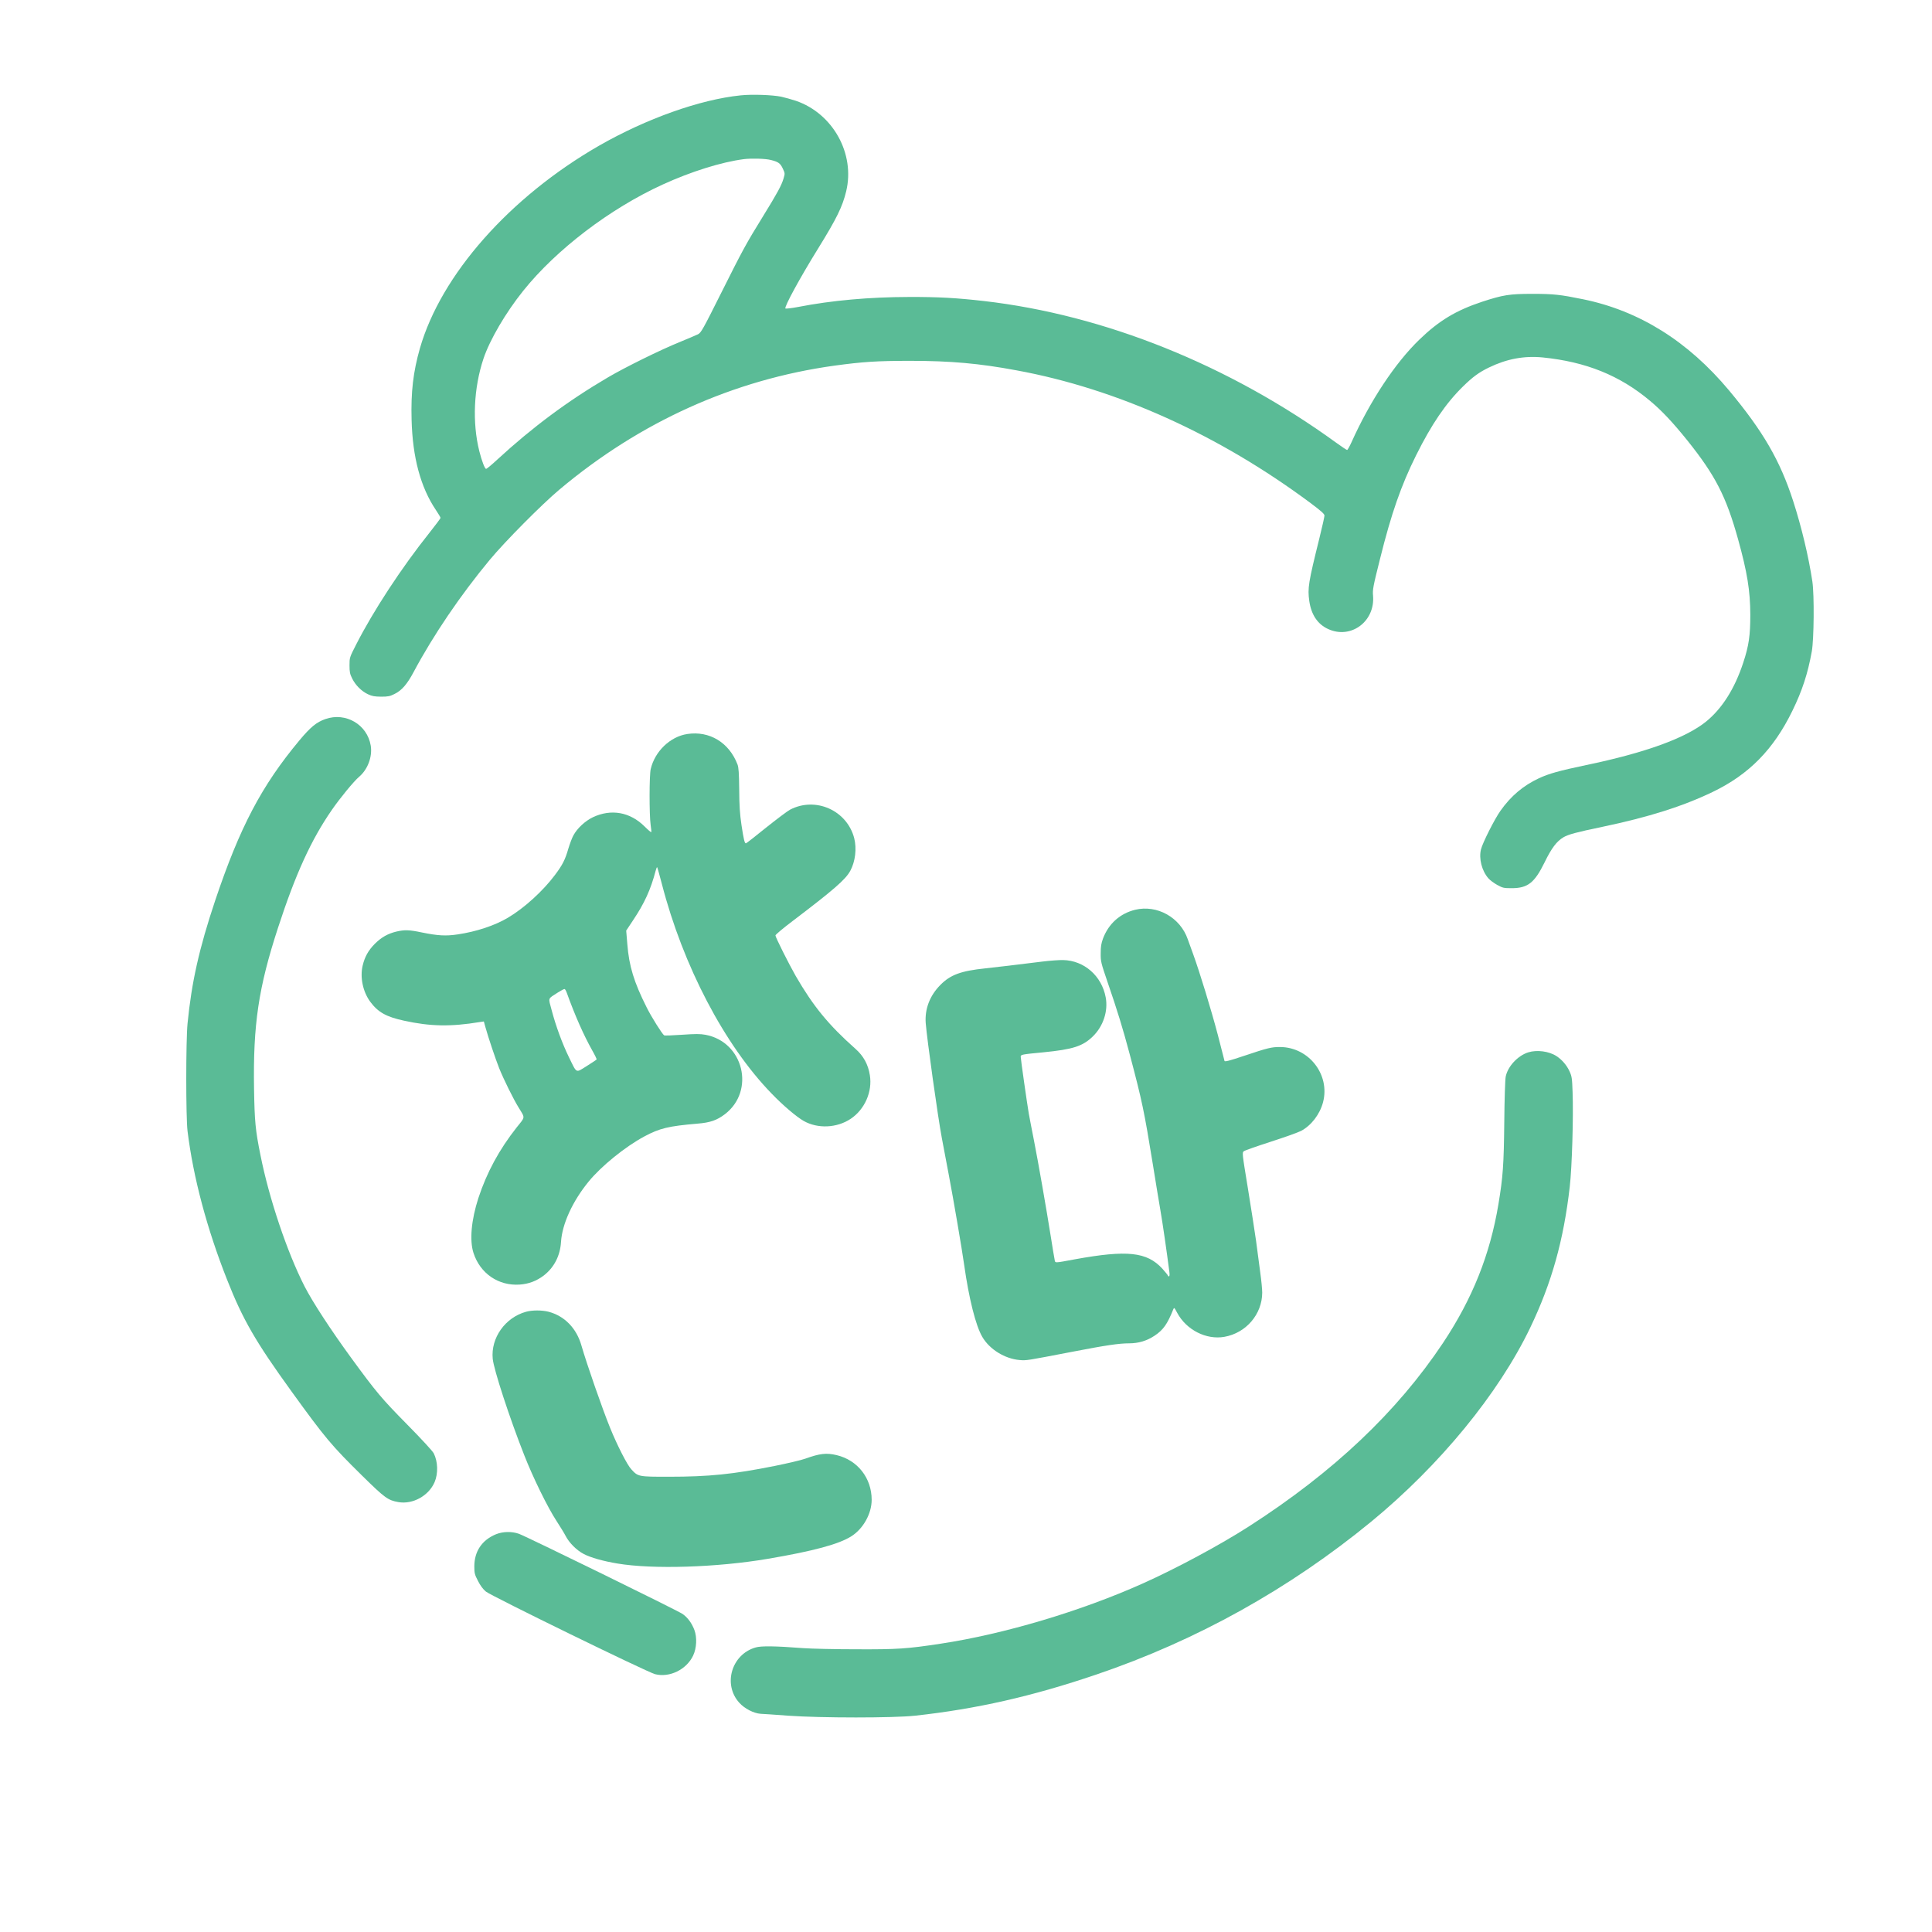 <?xml version="1.0" standalone="no"?>
<!DOCTYPE svg PUBLIC "-//W3C//DTD SVG 20010904//EN"
 "http://www.w3.org/TR/2001/REC-SVG-20010904/DTD/svg10.dtd">
<svg version="1.0" xmlns="http://www.w3.org/2000/svg" fill="#5ABB96"
 width="50" height="50" viewBox="0 0 2048 2048"
 preserveAspectRatio="xMidYMid meet">

<g transform="translate(0,2048) scale(0.1,-0.1)" stroke="none">
<path d="M7850 19469 c-430 -44 -1000 -247 -1501 -534 -947 -545 -1674 -1368
-1898 -2148 -71 -250 -96 -461 -88 -756 10 -400 96 -718 258 -958 27 -40 49
-77 49 -83 0 -5 -53 -76 -118 -158 -294 -368 -596 -829 -777 -1185 -70 -137
-70 -138 -70 -220 0 -69 4 -91 28 -139 36 -72 98 -134 167 -167 45 -21 70 -25
140 -26 73 0 93 4 141 28 78 38 134 103 203 232 209 392 499 819 808 1191 160
193 553 589 738 744 857 720 1847 1166 2915 1314 301 41 450 51 805 51 426 0
731 -27 1127 -101 1065 -196 2145 -684 3116 -1407 111 -83 147 -115 147 -132
0 -12 -24 -120 -54 -241 -117 -472 -126 -528 -107 -665 21 -145 88 -246 200
-297 241 -111 499 80 476 353 -6 64 0 96 75 395 118 475 223 776 382 1095 164
329 314 549 495 727 104 102 170 151 278 203 188 91 371 125 568 106 458 -46
816 -190 1137 -459 126 -105 242 -229 396 -420 297 -371 411 -592 538 -1047
98 -353 129 -547 130 -800 0 -223 -15 -328 -75 -510 -91 -277 -225 -487 -395
-625 -218 -175 -645 -330 -1270 -460 -289 -61 -393 -90 -501 -140 -165 -77
-297 -188 -407 -344 -62 -87 -189 -338 -207 -410 -24 -97 9 -228 79 -307 17
-20 60 -51 94 -70 58 -32 70 -34 153 -34 170 0 242 57 348 273 74 152 129 225
201 267 52 30 136 53 411 110 491 103 852 217 1170 370 385 185 646 451 845
860 105 215 163 393 206 630 23 128 27 598 6 740 -40 266 -115 579 -204 855
-139 429 -318 738 -679 1171 -436 522 -952 845 -1549 967 -240 49 -311 57
-535 57 -245 0 -311 -11 -535 -84 -276 -92 -455 -199 -664 -401 -257 -248
-524 -652 -719 -1087 -21 -46 -42 -83 -47 -83 -5 0 -58 35 -117 78 -1134 823
-2455 1354 -3733 1501 -290 33 -480 44 -795 43 -418 -1 -816 -36 -1175 -106
-69 -13 -129 -20 -134 -16 -15 15 154 325 346 635 197 318 259 445 298 607 96
399 -140 824 -532 959 -46 15 -116 35 -157 44 -94 19 -308 27 -431 14z m322
-685 c80 -20 100 -35 127 -93 22 -47 23 -50 7 -103 -21 -72 -66 -155 -216
-398 -185 -300 -214 -354 -445 -815 -193 -386 -213 -421 -245 -438 -19 -9
-107 -47 -195 -83 -203 -82 -578 -267 -760 -374 -426 -250 -800 -528 -1175
-873 -58 -54 -110 -97 -117 -97 -14 0 -45 81 -72 187 -76 304 -60 669 44 981
67 200 235 487 421 719 351 438 919 871 1479 1127 302 138 622 238 860 269 80
10 231 6 287 -9z"/>
<path d="M3450 12858 c-95 -33 -158 -85 -275 -225 -402 -482 -632 -919 -894
-1699 -170 -508 -250 -866 -293 -1304 -18 -185 -18 -995 0 -1140 61 -494 206
-1036 419 -1575 167 -424 303 -659 685 -1187 355 -491 422 -571 744 -888 246
-242 276 -263 388 -283 152 -26 321 67 383 212 39 91 35 218 -9 305 -12 24
-132 154 -282 306 -271 275 -325 339 -594 707 -220 302 -409 592 -494 758
-184 361 -375 928 -467 1390 -54 267 -62 358 -68 702 -11 683 47 1073 254
1708 186 571 352 934 571 1250 86 125 235 306 289 351 91 77 142 213 123 330
-37 224 -265 357 -480 282z"/>
<path d="M7285 12699 c-180 -27 -343 -183 -387 -371 -16 -64 -16 -487 -1 -593
6 -38 9 -73 7 -76 -2 -4 -34 23 -71 60 -155 154 -355 189 -548 98 -83 -40
-166 -117 -207 -193 -15 -27 -38 -90 -53 -139 -34 -118 -61 -172 -142 -280
-128 -171 -327 -352 -500 -454 -138 -82 -334 -147 -531 -176 -125 -19 -211
-14 -382 21 -133 28 -181 29 -268 9 -91 -22 -158 -60 -228 -129 -70 -71 -107
-137 -130 -233 -29 -125 3 -275 80 -381 83 -112 170 -161 360 -202 279 -61
493 -65 803 -14 l42 6 16 -58 c30 -109 107 -338 147 -439 46 -114 148 -322
206 -416 70 -115 72 -94 -21 -210 -186 -236 -316 -476 -406 -749 -75 -232 -95
-448 -52 -581 70 -218 265 -352 491 -336 96 7 175 37 253 95 110 85 175 209
184 357 12 190 122 431 293 640 134 164 387 369 590 478 162 87 258 110 565
136 133 11 203 35 288 99 326 248 199 769 -206 843 -55 10 -104 10 -248 0 -98
-7 -183 -10 -189 -6 -20 13 -135 195 -185 296 -134 266 -187 438 -205 670
l-12 144 73 110 c120 179 187 325 239 524 6 23 13 41 16 38 3 -2 25 -82 50
-177 224 -867 664 -1709 1164 -2223 119 -124 263 -246 340 -290 149 -84 351
-75 498 23 149 100 231 287 203 462 -18 114 -67 204 -153 280 -285 253 -447
451 -633 772 -73 128 -215 411 -215 430 0 8 83 78 184 154 433 329 559 438
609 530 54 99 70 237 42 347 -77 295 -410 443 -680 302 -27 -14 -142 -101
-255 -191 -113 -91 -208 -166 -213 -166 -14 0 -24 43 -47 195 -17 115 -23 203
-24 375 -2 176 -6 234 -18 266 -89 233 -297 359 -533 323z m-1278 -2740 c88
-244 179 -450 271 -614 28 -49 49 -92 46 -96 -2 -4 -50 -35 -105 -70 -120 -74
-101 -83 -189 96 -70 144 -138 329 -182 496 -37 140 -45 116 67 189 33 21 64
37 70 36 5 -1 15 -18 22 -37z"/>
<path d="M12033 10836 c-159 -39 -280 -146 -340 -303 -20 -55 -25 -86 -25
-159 -1 -86 3 -100 71 -300 105 -305 164 -497 236 -768 133 -502 154 -604 246
-1171 27 -170 63 -386 79 -480 25 -143 68 -443 95 -652 5 -36 3 -53 -4 -53 -6
0 -11 4 -11 9 0 4 -27 37 -59 73 -163 177 -371 200 -926 99 -228 -42 -208 -42
-216 -1 -4 19 -22 125 -39 235 -46 291 -135 800 -180 1028 -22 109 -46 238
-55 286 -19 113 -85 574 -85 599 0 23 9 25 240 47 314 31 418 64 526 170 109
107 162 267 135 412 -42 228 -228 391 -451 396 -41 1 -140 -6 -220 -16 -288
-36 -468 -57 -605 -72 -259 -27 -370 -68 -476 -175 -113 -114 -167 -255 -156
-405 13 -169 128 -991 171 -1220 13 -71 47 -250 75 -397 49 -258 138 -778 161
-943 51 -361 123 -648 193 -767 77 -132 239 -232 396 -245 72 -6 70 -6 549 86
367 71 504 91 611 91 100 0 189 27 270 81 92 61 136 124 198 279 9 23 11 21
42 -37 97 -181 308 -288 500 -254 231 41 400 240 401 468 0 34 -9 131 -21 215
-11 84 -31 234 -44 333 -14 99 -53 350 -87 559 -61 372 -62 379 -42 393 10 8
138 53 284 100 146 47 291 99 322 115 108 57 200 177 233 305 76 291 -150 582
-454 584 -91 1 -135 -10 -376 -91 -167 -56 -215 -68 -215 -55 0 3 -32 126 -70
273 -72 273 -192 664 -260 852 -21 58 -48 131 -59 163 -80 232 -325 369 -558
313z"/>
<path d="M16201 9325 c-112 -35 -218 -149 -240 -258 -6 -29 -13 -245 -15 -482
-5 -455 -14 -582 -62 -870 -89 -536 -276 -1002 -587 -1470 -488 -732 -1162
-1370 -2057 -1945 -303 -195 -770 -446 -1125 -605 -656 -294 -1471 -537 -2145
-639 -355 -54 -456 -61 -895 -59 -225 0 -477 6 -560 12 -302 23 -445 25 -506
7 -254 -73 -348 -391 -173 -585 56 -63 154 -113 227 -118 29 -1 160 -10 292
-20 351 -25 1117 -25 1345 0 650 71 1242 205 1924 437 1061 360 2045 908 2913
1621 727 598 1349 1357 1684 2055 228 475 354 927 419 1493 24 210 40 745 30
1006 -5 147 -8 165 -33 220 -30 65 -81 123 -138 160 -80 52 -207 68 -298 40z"/>
<path d="M5577 6575 c-222 -61 -375 -277 -354 -498 11 -115 176 -621 334
-1022 93 -238 249 -556 343 -699 39 -60 82 -130 95 -156 38 -74 116 -153 193
-193 72 -38 206 -76 357 -101 374 -63 1055 -42 1595 50 483 82 753 155 885
239 126 80 215 240 215 386 0 231 -149 421 -371 474 -110 26 -178 18 -334 -38
-38 -14 -182 -48 -320 -76 -445 -89 -699 -115 -1125 -115 -323 0 -326 0 -398
79 -43 45 -150 255 -225 440 -83 204 -247 676 -303 870 -52 185 -179 315 -349
360 -71 18 -172 18 -238 0z"/>
<path d="M5257 4216 c-148 -61 -229 -181 -229 -341 0 -72 4 -86 39 -154 25
-49 53 -87 83 -112 57 -47 1709 -854 1794 -876 153 -39 332 48 403 196 38 79
43 194 14 272 -28 74 -71 132 -125 170 -50 36 -1655 821 -1735 850 -76 27
-170 25 -244 -5z"/>
</g>
</svg>
